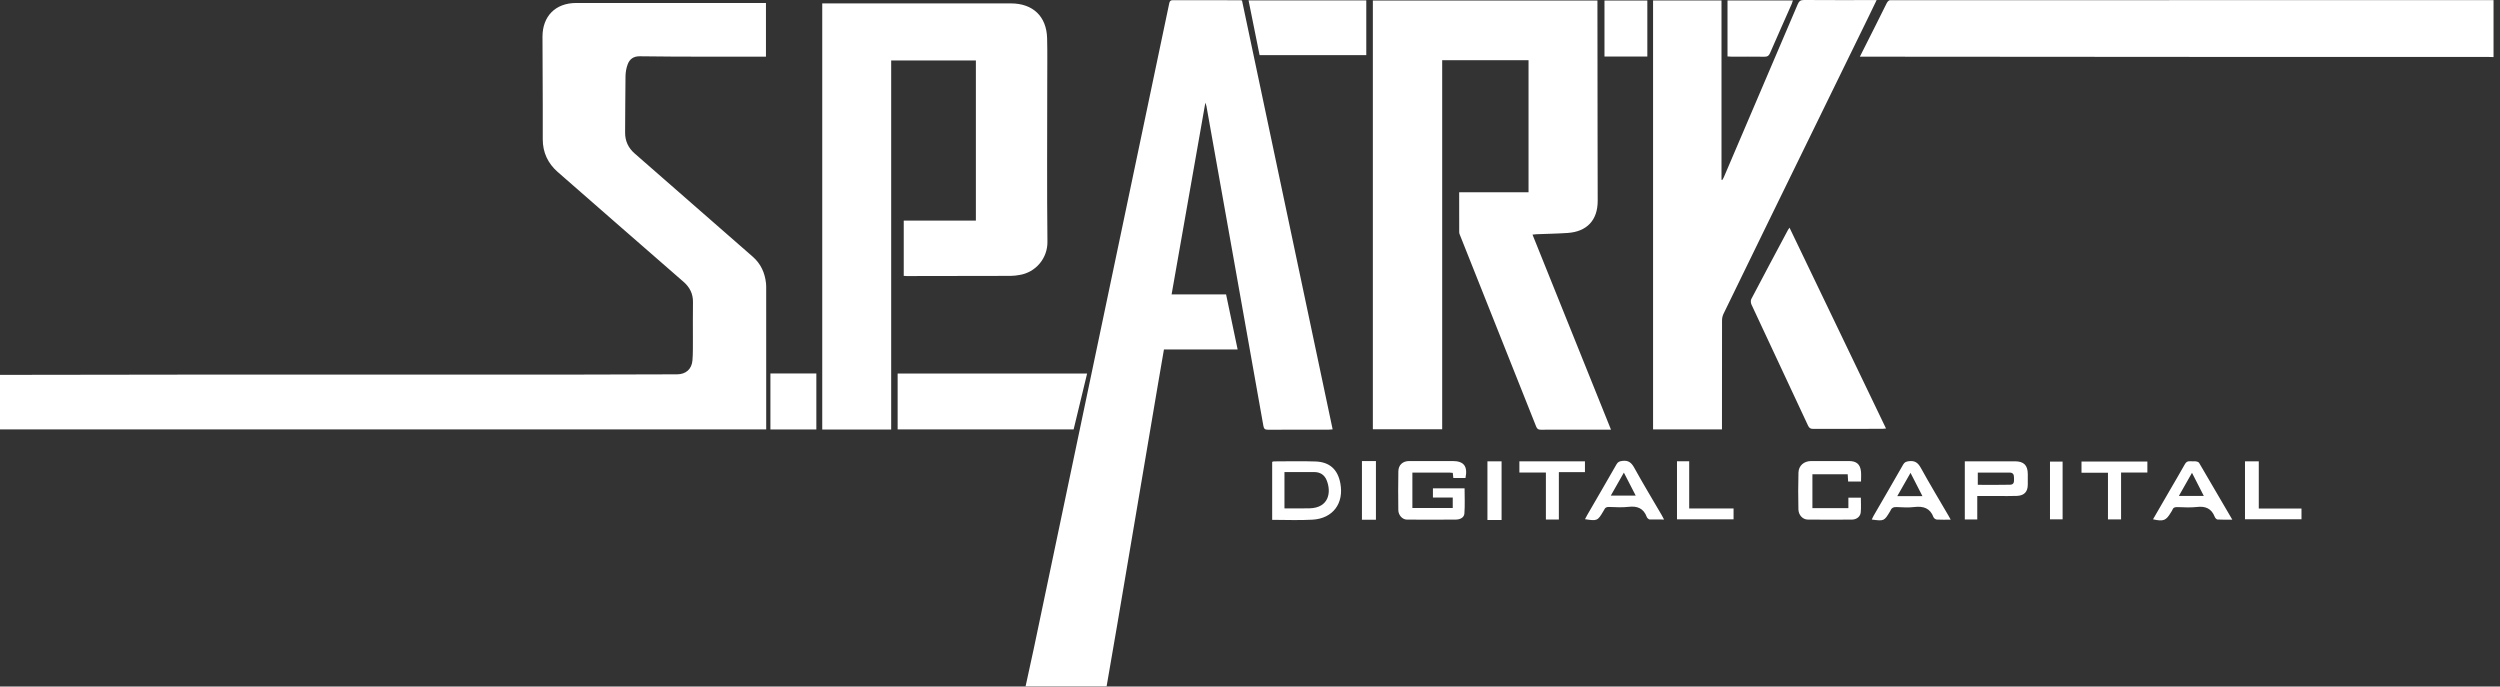 <svg width="193" height="53" viewBox="0 0 193 53" fill="none" xmlns="http://www.w3.org/2000/svg">
<rect x="0" y="0" width="193" height="53" fill="#333333" stroke="none"/>
<path fill-rule="evenodd" clip-rule="evenodd" d="M79.175 52.986C79.388 52.003 79.608 51.019 79.816 50.036L82.516 37.171C84.62 27.141 86.725 17.111 88.832 7.082C89.311 4.808 89.793 2.536 90.264 0.262C90.302 0.083 90.361 0.013 90.55 0.014C92.284 0.021 94.016 0.018 95.751 0.019C95.781 0.019 95.812 0.029 95.883 0.039C98.213 11.056 100.544 22.086 102.88 33.146C102.762 33.156 102.672 33.169 102.582 33.169C101.019 33.17 99.454 33.165 97.891 33.174C97.653 33.176 97.573 33.109 97.531 32.867C96.778 28.592 96.013 24.321 95.251 20.048L93.139 8.203C93.127 8.133 93.097 8.066 93.053 7.929L90.448 22.725H94.653C94.951 24.147 95.243 25.545 95.546 26.981H89.856L89.389 29.701L87.826 38.928C87.302 42.015 86.781 45.101 86.257 48.188C85.986 49.788 85.706 51.386 85.43 52.986H79.177H79.175ZM192.501 4.406C192.363 4.402 192.226 4.396 192.088 4.396C185.483 4.395 178.881 4.398 172.277 4.395C162.846 4.39 153.414 4.382 143.982 4.375H143.582C143.72 4.097 143.833 3.876 143.945 3.653C144.512 2.525 145.085 1.4 145.643 0.267C145.737 0.075 145.843 -0.018 146.054 0.017C146.084 0.022 146.118 0.017 146.149 0.017C161.601 0.014 177.05 0.01 192.501 0.008V4.406ZM-0 33.147V28.94H0.342C5.169 28.933 9.997 28.921 14.823 28.92C24.724 28.917 34.624 28.92 44.523 28.918C47.108 28.918 49.691 28.905 52.275 28.898C52.944 28.896 53.404 28.499 53.458 27.821C53.502 27.271 53.489 26.717 53.492 26.166C53.495 25.219 53.48 24.274 53.498 23.329C53.508 22.682 53.249 22.177 52.779 21.765C49.536 18.935 46.289 16.113 43.053 13.275C42.3 12.615 41.898 11.769 41.901 10.751C41.903 9.889 41.903 9.029 41.901 8.168C41.895 6.394 41.883 4.621 41.88 2.846C41.877 1.243 42.886 0.231 44.484 0.23H59.132V4.375H58.069C56.836 4.375 55.602 4.377 54.368 4.375C52.711 4.37 51.051 4.372 49.394 4.345C48.913 4.337 48.612 4.558 48.459 4.961C48.349 5.251 48.294 5.579 48.289 5.891C48.266 7.335 48.273 8.779 48.258 10.223C48.251 10.887 48.508 11.423 48.996 11.849C52.035 14.509 55.078 17.161 58.115 19.82C58.736 20.363 59.053 21.067 59.138 21.88C59.154 22.028 59.15 22.177 59.15 22.326L59.151 32.749V33.147H-0ZM118.309 18.112L124.369 33.17H121.936C120.948 33.17 119.959 33.165 118.97 33.174C118.777 33.175 118.672 33.134 118.593 32.934C116.637 28.006 114.673 23.081 112.711 18.154C112.684 18.086 112.651 18.014 112.651 17.942C112.647 16.925 112.648 15.909 112.648 14.845H118.003V4.646H111.337V33.14H105.984V0.042H123.322V0.398L123.332 10.31C123.335 12.042 123.341 13.773 123.342 15.505C123.344 16.992 122.514 17.886 121.015 17.985C120.221 18.038 119.423 18.05 118.627 18.082C118.535 18.086 118.442 18.099 118.309 18.112ZM75.34 4.668H68.799V33.158H63.477V0.263H78.046C79.734 0.263 80.793 1.262 80.837 2.947C80.868 4.126 80.844 5.306 80.847 6.485C80.847 10.543 80.817 14.602 80.862 18.659C80.871 19.273 80.66 19.869 80.266 20.341C79.873 20.812 79.323 21.126 78.718 21.226C78.488 21.27 78.255 21.294 78.022 21.298C75.341 21.307 72.662 21.308 69.984 21.311C69.921 21.311 69.858 21.303 69.769 21.296V17.029H75.338V4.668H75.34ZM127.617 33.152V0.036H132.9V13.876L132.963 13.894C133.003 13.818 133.052 13.746 133.086 13.667C134.988 9.22 136.891 4.774 138.786 0.325C138.886 0.091 139.001 -0.003 139.27 -5.26409e-05C141.014 0.014 142.758 0.007 144.502 0.007H144.875C144.645 0.484 144.433 0.927 144.218 1.368C141.646 6.629 139.074 11.889 136.503 17.151C135.347 19.514 134.193 21.879 133.046 24.246C132.973 24.41 132.937 24.587 132.941 24.766C132.934 27.432 132.936 30.099 132.936 32.766V33.152H127.616H127.617Z" fill="white"/>
<path fill-rule="evenodd" clip-rule="evenodd" d="M138.15 17.576C140.641 22.762 143.11 27.901 145.6 33.08C145.488 33.09 145.401 33.105 145.315 33.105C143.539 33.106 141.763 33.102 139.987 33.11C139.781 33.111 139.674 33.057 139.581 32.857C138.131 29.742 136.667 26.633 135.216 23.517C135.158 23.394 135.142 23.197 135.201 23.084C136.137 21.298 137.088 19.52 138.037 17.742C138.057 17.705 138.084 17.672 138.15 17.576ZM83.925 28.835L82.885 33.147H69.298V28.835H83.925ZM96.389 0.033H105.477V4.258H97.24L96.389 0.033ZM133.364 4.358V0.038H138.41C138.38 0.129 138.359 0.214 138.324 0.295C137.763 1.565 137.196 2.833 136.643 4.106C136.553 4.314 136.44 4.383 136.217 4.379C135.366 4.367 134.516 4.375 133.665 4.374C133.572 4.374 133.478 4.364 133.364 4.358ZM59.476 33.156H63.022V28.832H59.476V33.156ZM123.866 4.362H127.174V0.042H123.866V4.362ZM113.135 36.902H112.197L112.155 36.506C112.073 36.498 112 36.486 111.928 36.486C110.973 36.484 110.018 36.486 109.036 36.486V39.217H112.152V38.41H110.622V37.697H113.066C113.066 38.347 113.1 39.001 113.051 39.648C113.026 39.965 112.709 40.108 112.405 40.111C111.141 40.124 109.875 40.122 108.612 40.113C108.266 40.111 107.955 39.773 107.95 39.38C107.935 38.382 107.936 37.383 107.953 36.385C107.962 35.886 108.3 35.592 108.796 35.592H112.143C113.009 35.592 113.322 35.996 113.135 36.902ZM99.16 36.443V39.246C99.83 39.246 100.466 39.259 101.1 39.243C102.59 39.204 102.792 38.003 102.421 37.083C102.251 36.658 101.917 36.441 101.451 36.443H99.159H99.16ZM98.212 40.131V35.658C98.257 35.643 98.295 35.619 98.334 35.619C99.407 35.617 100.481 35.589 101.554 35.626C102.65 35.664 103.272 36.24 103.474 37.306C103.767 38.856 102.904 40.027 101.33 40.119C100.305 40.179 99.274 40.131 98.212 40.131ZM143.671 37.176H142.676C142.666 36.993 142.656 36.818 142.643 36.614H139.918V39.23H142.695V38.42H143.658C143.658 38.803 143.688 39.183 143.649 39.557C143.616 39.884 143.329 40.109 142.969 40.113C141.833 40.122 140.695 40.123 139.559 40.111C139.166 40.107 138.845 39.761 138.837 39.318C138.815 38.373 138.817 37.428 138.841 36.483C138.857 35.945 139.269 35.596 139.813 35.593C140.79 35.59 141.768 35.592 142.746 35.593C143.311 35.593 143.606 35.833 143.666 36.385C143.694 36.634 143.671 36.89 143.671 37.175V37.176ZM152.686 37.428C153.536 37.428 154.36 37.443 155.183 37.421C155.544 37.411 155.477 37.101 155.48 36.865C155.484 36.631 155.4 36.48 155.131 36.483C154.549 36.489 153.966 36.485 153.384 36.485H152.686V37.428ZM152.645 38.291V40.105H151.683V35.613H151.999L155.567 35.614C156.235 35.615 156.54 35.92 156.545 36.585C156.547 36.862 156.546 37.137 156.545 37.413C156.543 37.961 156.276 38.258 155.716 38.283C155.218 38.306 154.718 38.29 154.219 38.291H152.645ZM124.352 38.263H126.278L125.363 36.485L124.352 38.263ZM128.465 40.106C128.064 40.106 127.707 40.11 127.351 40.102C127.3 40.102 127.246 40.049 127.201 40.012C127.169 39.983 127.144 39.947 127.13 39.907C126.882 39.242 126.403 39.047 125.719 39.129C125.227 39.189 124.721 39.149 124.222 39.137C124.041 39.133 123.914 39.177 123.845 39.351C123.83 39.391 123.802 39.424 123.781 39.461C123.334 40.215 123.31 40.226 122.361 40.082C122.419 39.975 122.467 39.873 122.523 39.777C123.283 38.464 124.048 37.155 124.799 35.838C124.909 35.645 125.043 35.608 125.249 35.581C125.706 35.524 125.941 35.707 126.161 36.105C126.841 37.339 127.571 38.546 128.283 39.765C128.34 39.862 128.389 39.963 128.465 40.106ZM148.412 38.3L147.492 36.504L146.47 38.3H148.412ZM150.595 40.118C150.204 40.118 149.864 40.131 149.527 40.111C149.435 40.105 149.299 40.015 149.267 39.931C149.007 39.23 148.495 39.06 147.797 39.141C147.347 39.196 146.884 39.17 146.429 39.146C146.177 39.132 146.024 39.211 145.935 39.438C145.932 39.447 145.925 39.456 145.92 39.465C145.455 40.235 145.454 40.235 144.498 40.108C144.546 40.008 144.584 39.918 144.633 39.833C145.398 38.511 146.169 37.192 146.925 35.863C147.035 35.669 147.167 35.629 147.375 35.603C147.83 35.547 148.071 35.726 148.29 36.123C148.976 37.368 149.71 38.586 150.427 39.815C150.475 39.895 150.517 39.979 150.595 40.118ZM169.222 36.5L168.209 38.286H170.134L169.222 36.501V36.5ZM166.212 40.091C166.662 39.315 167.108 38.547 167.552 37.777C167.925 37.135 168.302 36.495 168.666 35.847C168.76 35.681 168.864 35.59 169.064 35.61C169.222 35.626 169.384 35.6 169.541 35.619C169.624 35.629 169.736 35.675 169.774 35.739C170.619 37.174 171.457 38.613 172.333 40.116C171.917 40.116 171.553 40.128 171.192 40.106C171.116 40.102 171.012 39.989 170.98 39.903C170.726 39.255 170.263 39.057 169.587 39.14C169.094 39.2 168.587 39.158 168.089 39.148C167.912 39.146 167.779 39.175 167.713 39.356C167.688 39.425 167.639 39.484 167.601 39.549C167.215 40.195 167.027 40.271 166.213 40.091H166.212ZM160.692 35.632H165.777V36.482H163.747V40.1H162.735V36.493H160.692V35.632ZM120.344 40.107H119.343V36.48H117.296V35.614H122.358V36.449H120.344V40.107ZM174.378 35.616V39.261H177.675V40.087H173.313V35.616H174.378ZM129.464 40.09V35.612H130.406V39.254H133.831V40.091L129.464 40.09ZM105.142 40.122H106.222V35.594H105.142V40.122ZM114.83 40.144H115.922V35.614H114.83V40.144ZM158.259 40.094H159.233V35.635H158.259V40.094Z" fill="white"/>
</svg>
